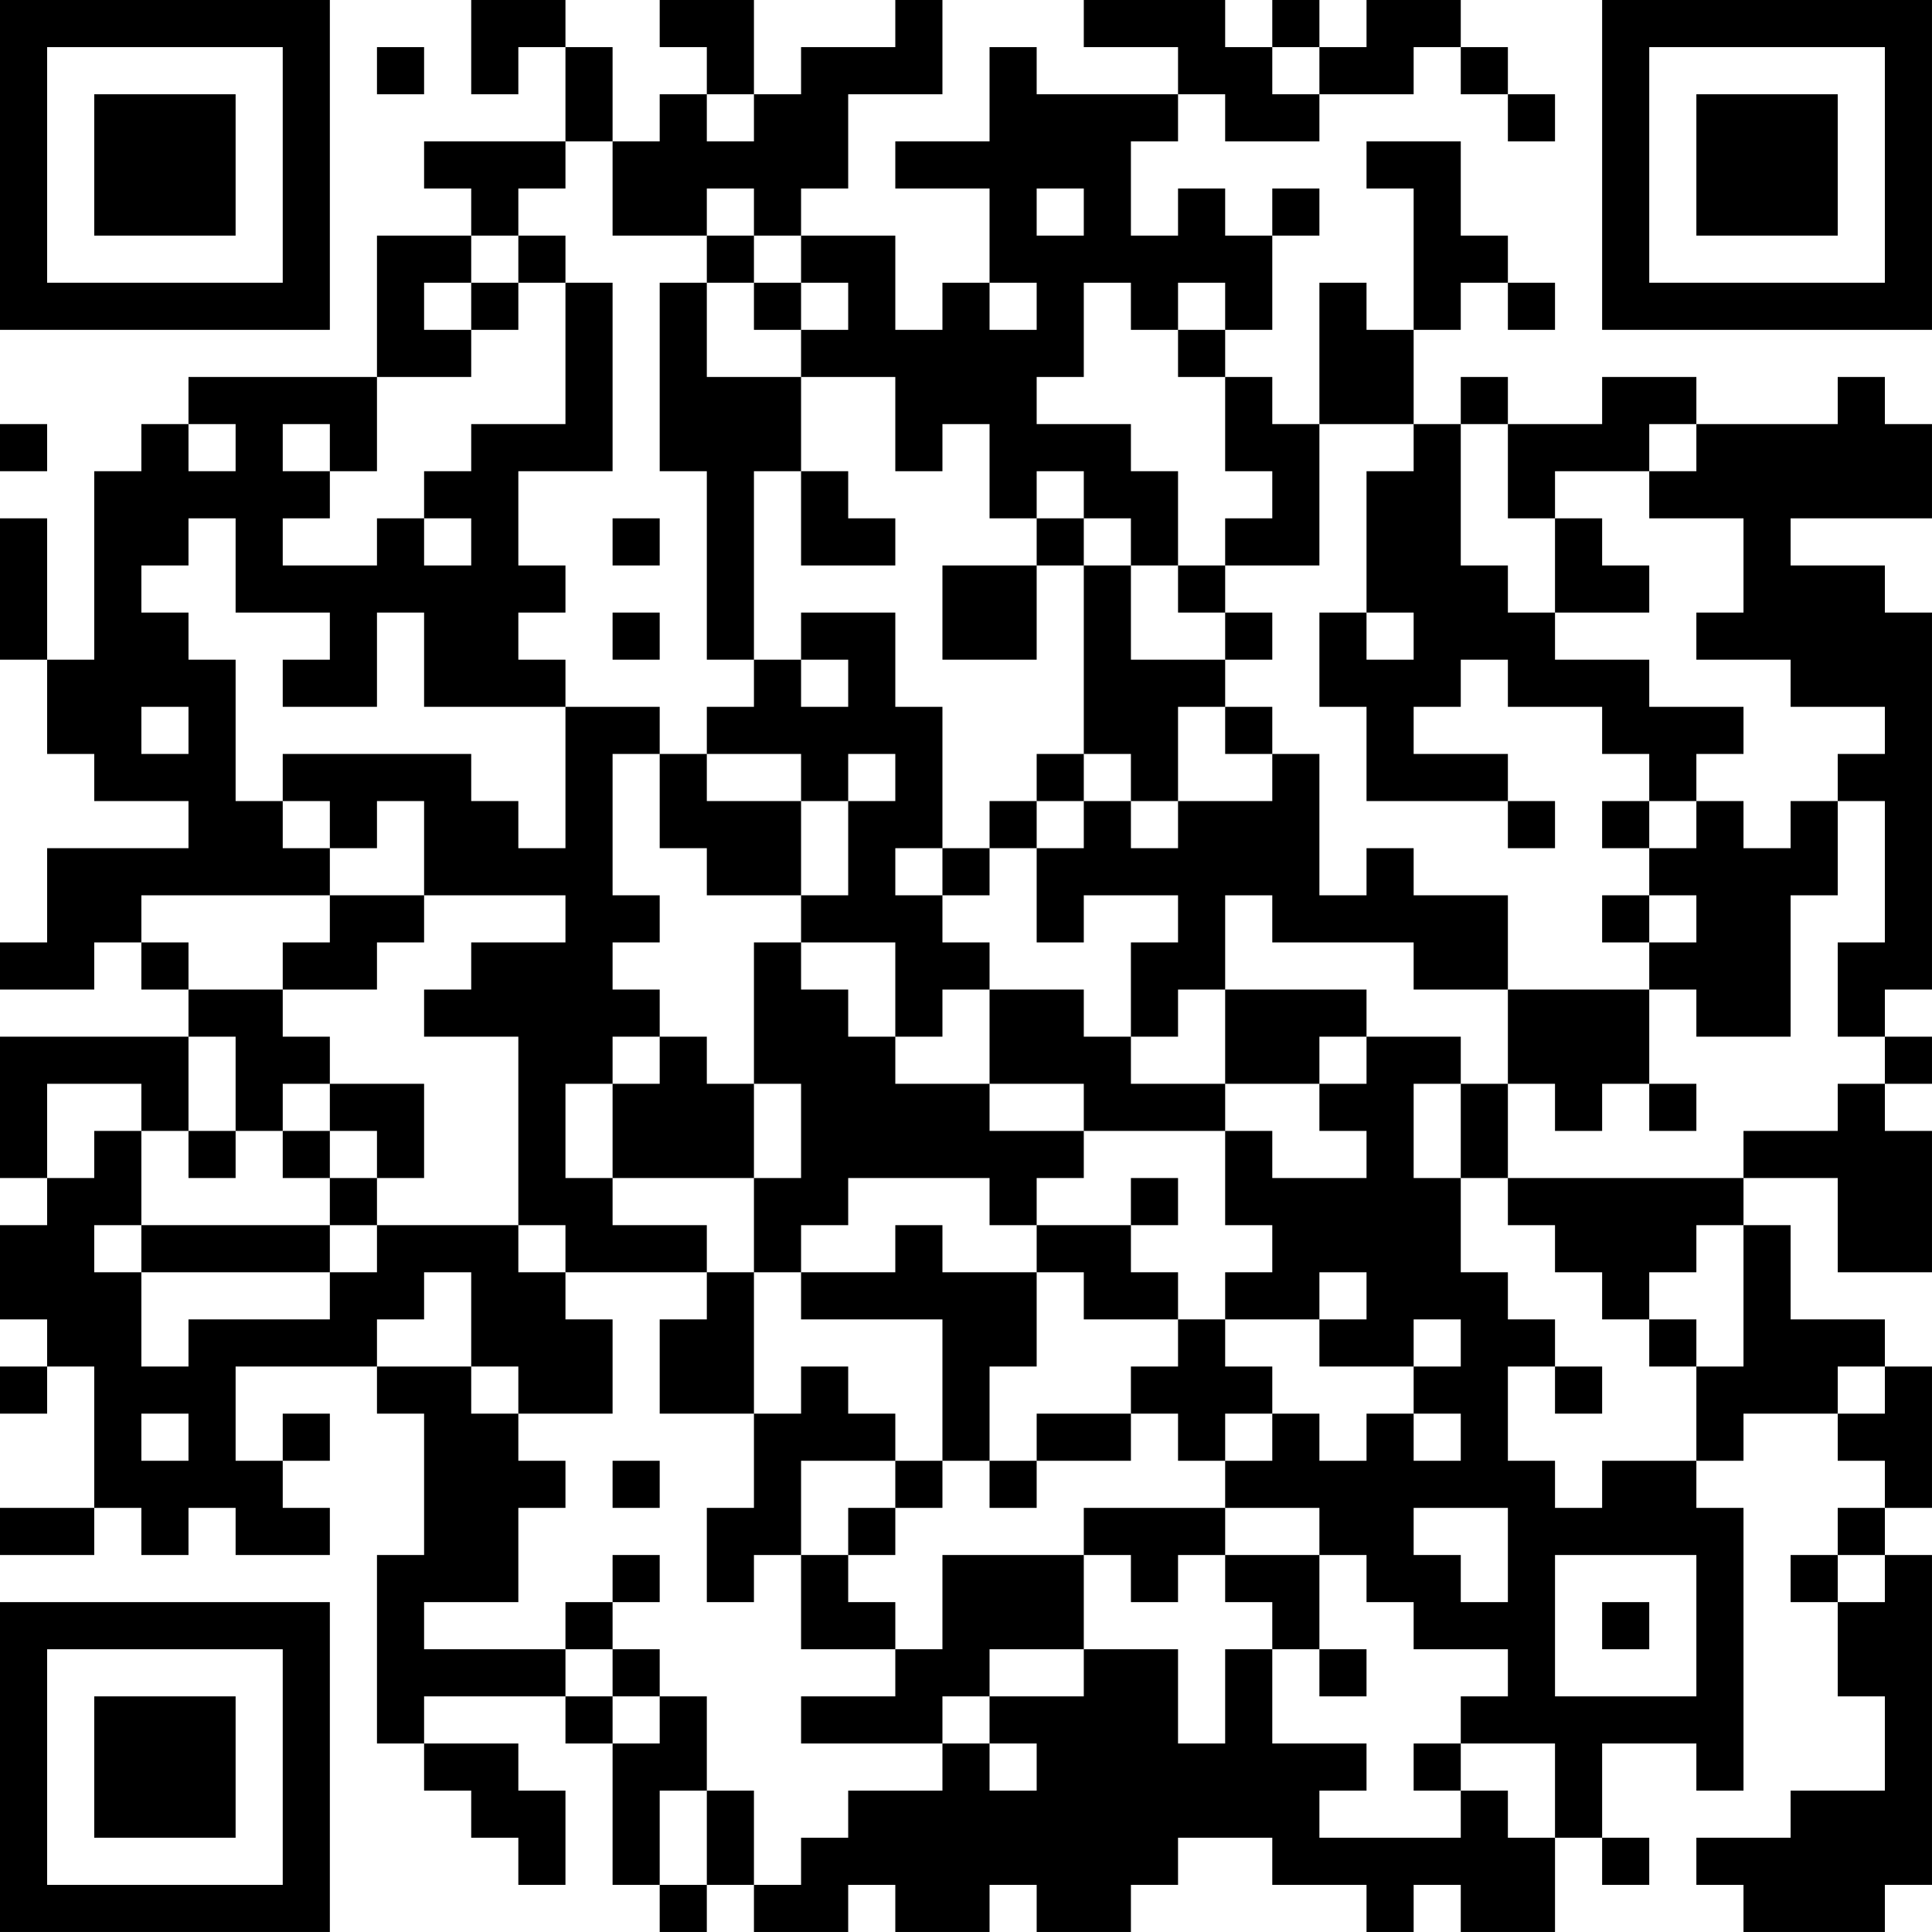 <?xml version="1.0" encoding="UTF-8"?>
<svg xmlns="http://www.w3.org/2000/svg" version="1.1" width="200" height="200" viewBox="0 0 200 200"><rect x="0" y="0" width="200" height="200" fill="#ffffff"/><g transform="scale(4.878)"><g transform="translate(0,0)"><path fill-rule="evenodd" d="M10 0L10 2L11 2L11 1L12 1L12 3L9 3L9 4L10 4L10 5L8 5L8 8L4 8L4 9L3 9L3 10L2 10L2 14L1 14L1 11L0 11L0 14L1 14L1 16L2 16L2 17L4 17L4 18L1 18L1 20L0 20L0 21L2 21L2 20L3 20L3 21L4 21L4 22L0 22L0 25L1 25L1 26L0 26L0 28L1 28L1 29L0 29L0 30L1 30L1 29L2 29L2 32L0 32L0 33L2 33L2 32L3 32L3 33L4 33L4 32L5 32L5 33L7 33L7 32L6 32L6 31L7 31L7 30L6 30L6 31L5 31L5 29L8 29L8 30L9 30L9 33L8 33L8 37L9 37L9 38L10 38L10 39L11 39L11 40L12 40L12 38L11 38L11 37L9 37L9 36L12 36L12 37L13 37L13 40L14 40L14 41L15 41L15 40L16 40L16 41L18 41L18 40L19 40L19 41L21 41L21 40L22 40L22 41L24 41L24 40L25 40L25 39L27 39L27 40L29 40L29 41L30 41L30 40L31 40L31 41L33 41L33 39L34 39L34 40L35 40L35 39L34 39L34 37L36 37L36 38L37 38L37 32L36 32L36 31L37 31L37 30L39 30L39 31L40 31L40 32L39 32L39 33L38 33L38 34L39 34L39 36L40 36L40 38L38 38L38 39L36 39L36 40L37 40L37 41L40 41L40 40L41 40L41 33L40 33L40 32L41 32L41 29L40 29L40 28L38 28L38 26L37 26L37 25L39 25L39 27L41 27L41 24L40 24L40 23L41 23L41 22L40 22L40 21L41 21L41 13L40 13L40 12L38 12L38 11L41 11L41 9L40 9L40 8L39 8L39 9L36 9L36 8L34 8L34 9L32 9L32 8L31 8L31 9L30 9L30 7L31 7L31 6L32 6L32 7L33 7L33 6L32 6L32 5L31 5L31 3L29 3L29 4L30 4L30 7L29 7L29 6L28 6L28 9L27 9L27 8L26 8L26 7L27 7L27 5L28 5L28 4L27 4L27 5L26 5L26 4L25 4L25 5L24 5L24 3L25 3L25 2L26 2L26 3L28 3L28 2L30 2L30 1L31 1L31 2L32 2L32 3L33 3L33 2L32 2L32 1L31 1L31 0L29 0L29 1L28 1L28 0L27 0L27 1L26 1L26 0L23 0L23 1L25 1L25 2L22 2L22 1L21 1L21 3L19 3L19 4L21 4L21 6L20 6L20 7L19 7L19 5L17 5L17 4L18 4L18 2L20 2L20 0L19 0L19 1L17 1L17 2L16 2L16 0L14 0L14 1L15 1L15 2L14 2L14 3L13 3L13 1L12 1L12 0ZM8 1L8 2L9 2L9 1ZM27 1L27 2L28 2L28 1ZM15 2L15 3L16 3L16 2ZM12 3L12 4L11 4L11 5L10 5L10 6L9 6L9 7L10 7L10 8L8 8L8 10L7 10L7 9L6 9L6 10L7 10L7 11L6 11L6 12L8 12L8 11L9 11L9 12L10 12L10 11L9 11L9 10L10 10L10 9L12 9L12 6L13 6L13 10L11 10L11 12L12 12L12 13L11 13L11 14L12 14L12 15L9 15L9 13L8 13L8 15L6 15L6 14L7 14L7 13L5 13L5 11L4 11L4 12L3 12L3 13L4 13L4 14L5 14L5 17L6 17L6 18L7 18L7 19L3 19L3 20L4 20L4 21L6 21L6 22L7 22L7 23L6 23L6 24L5 24L5 22L4 22L4 24L3 24L3 23L1 23L1 25L2 25L2 24L3 24L3 26L2 26L2 27L3 27L3 29L4 29L4 28L7 28L7 27L8 27L8 26L11 26L11 27L12 27L12 28L13 28L13 30L11 30L11 29L10 29L10 27L9 27L9 28L8 28L8 29L10 29L10 30L11 30L11 31L12 31L12 32L11 32L11 34L9 34L9 35L12 35L12 36L13 36L13 37L14 37L14 36L15 36L15 38L14 38L14 40L15 40L15 38L16 38L16 40L17 40L17 39L18 39L18 38L20 38L20 37L21 37L21 38L22 38L22 37L21 37L21 36L23 36L23 35L25 35L25 37L26 37L26 35L27 35L27 37L29 37L29 38L28 38L28 39L31 39L31 38L32 38L32 39L33 39L33 37L31 37L31 36L32 36L32 35L30 35L30 34L29 34L29 33L28 33L28 32L26 32L26 31L27 31L27 30L28 30L28 31L29 31L29 30L30 30L30 31L31 31L31 30L30 30L30 29L31 29L31 28L30 28L30 29L28 29L28 28L29 28L29 27L28 27L28 28L26 28L26 27L27 27L27 26L26 26L26 24L27 24L27 25L29 25L29 24L28 24L28 23L29 23L29 22L31 22L31 23L30 23L30 25L31 25L31 27L32 27L32 28L33 28L33 29L32 29L32 31L33 31L33 32L34 32L34 31L36 31L36 29L37 29L37 26L36 26L36 27L35 27L35 28L34 28L34 27L33 27L33 26L32 26L32 25L37 25L37 24L39 24L39 23L40 23L40 22L39 22L39 20L40 20L40 17L39 17L39 16L40 16L40 15L38 15L38 14L36 14L36 13L37 13L37 11L35 11L35 10L36 10L36 9L35 9L35 10L33 10L33 11L32 11L32 9L31 9L31 12L32 12L32 13L33 13L33 14L35 14L35 15L37 15L37 16L36 16L36 17L35 17L35 16L34 16L34 15L32 15L32 14L31 14L31 15L30 15L30 16L32 16L32 17L29 17L29 15L28 15L28 13L29 13L29 14L30 14L30 13L29 13L29 10L30 10L30 9L28 9L28 12L26 12L26 11L27 11L27 10L26 10L26 8L25 8L25 7L26 7L26 6L25 6L25 7L24 7L24 6L23 6L23 8L22 8L22 9L24 9L24 10L25 10L25 12L24 12L24 11L23 11L23 10L22 10L22 11L21 11L21 9L20 9L20 10L19 10L19 8L17 8L17 7L18 7L18 6L17 6L17 5L16 5L16 4L15 4L15 5L13 5L13 3ZM22 4L22 5L23 5L23 4ZM11 5L11 6L10 6L10 7L11 7L11 6L12 6L12 5ZM15 5L15 6L14 6L14 10L15 10L15 14L16 14L16 15L15 15L15 16L14 16L14 15L12 15L12 18L11 18L11 17L10 17L10 16L6 16L6 17L7 17L7 18L8 18L8 17L9 17L9 19L7 19L7 20L6 20L6 21L8 21L8 20L9 20L9 19L12 19L12 20L10 20L10 21L9 21L9 22L11 22L11 26L12 26L12 27L15 27L15 28L14 28L14 30L16 30L16 32L15 32L15 34L16 34L16 33L17 33L17 35L19 35L19 36L17 36L17 37L20 37L20 36L21 36L21 35L23 35L23 33L24 33L24 34L25 34L25 33L26 33L26 34L27 34L27 35L28 35L28 36L29 36L29 35L28 35L28 33L26 33L26 32L23 32L23 33L20 33L20 35L19 35L19 34L18 34L18 33L19 33L19 32L20 32L20 31L21 31L21 32L22 32L22 31L24 31L24 30L25 30L25 31L26 31L26 30L27 30L27 29L26 29L26 28L25 28L25 27L24 27L24 26L25 26L25 25L24 25L24 26L22 26L22 25L23 25L23 24L26 24L26 23L28 23L28 22L29 22L29 21L26 21L26 19L27 19L27 20L30 20L30 21L32 21L32 23L31 23L31 25L32 25L32 23L33 23L33 24L34 24L34 23L35 23L35 24L36 24L36 23L35 23L35 21L36 21L36 22L38 22L38 19L39 19L39 17L38 17L38 18L37 18L37 17L36 17L36 18L35 18L35 17L34 17L34 18L35 18L35 19L34 19L34 20L35 20L35 21L32 21L32 19L30 19L30 18L29 18L29 19L28 19L28 16L27 16L27 15L26 15L26 14L27 14L27 13L26 13L26 12L25 12L25 13L26 13L26 14L24 14L24 12L23 12L23 11L22 11L22 12L20 12L20 14L22 14L22 12L23 12L23 16L22 16L22 17L21 17L21 18L20 18L20 15L19 15L19 13L17 13L17 14L16 14L16 10L17 10L17 12L19 12L19 11L18 11L18 10L17 10L17 8L15 8L15 6L16 6L16 7L17 7L17 6L16 6L16 5ZM21 6L21 7L22 7L22 6ZM0 9L0 10L1 10L1 9ZM4 9L4 10L5 10L5 9ZM13 11L13 12L14 12L14 11ZM33 11L33 13L35 13L35 12L34 12L34 11ZM13 13L13 14L14 14L14 13ZM17 14L17 15L18 15L18 14ZM3 15L3 16L4 16L4 15ZM25 15L25 17L24 17L24 16L23 16L23 17L22 17L22 18L21 18L21 19L20 19L20 18L19 18L19 19L20 19L20 20L21 20L21 21L20 21L20 22L19 22L19 20L17 20L17 19L18 19L18 17L19 17L19 16L18 16L18 17L17 17L17 16L15 16L15 17L17 17L17 19L15 19L15 18L14 18L14 16L13 16L13 19L14 19L14 20L13 20L13 21L14 21L14 22L13 22L13 23L12 23L12 25L13 25L13 26L15 26L15 27L16 27L16 30L17 30L17 29L18 29L18 30L19 30L19 31L17 31L17 33L18 33L18 32L19 32L19 31L20 31L20 28L17 28L17 27L19 27L19 26L20 26L20 27L22 27L22 29L21 29L21 31L22 31L22 30L24 30L24 29L25 29L25 28L23 28L23 27L22 27L22 26L21 26L21 25L18 25L18 26L17 26L17 27L16 27L16 25L17 25L17 23L16 23L16 20L17 20L17 21L18 21L18 22L19 22L19 23L21 23L21 24L23 24L23 23L21 23L21 21L23 21L23 22L24 22L24 23L26 23L26 21L25 21L25 22L24 22L24 20L25 20L25 19L23 19L23 20L22 20L22 18L23 18L23 17L24 17L24 18L25 18L25 17L27 17L27 16L26 16L26 15ZM32 17L32 18L33 18L33 17ZM35 19L35 20L36 20L36 19ZM14 22L14 23L13 23L13 25L16 25L16 23L15 23L15 22ZM7 23L7 24L6 24L6 25L7 25L7 26L3 26L3 27L7 27L7 26L8 26L8 25L9 25L9 23ZM4 24L4 25L5 25L5 24ZM7 24L7 25L8 25L8 24ZM35 28L35 29L36 29L36 28ZM33 29L33 30L34 30L34 29ZM39 29L39 30L40 30L40 29ZM3 30L3 31L4 31L4 30ZM13 31L13 32L14 32L14 31ZM30 32L30 33L31 33L31 34L32 34L32 32ZM13 33L13 34L12 34L12 35L13 35L13 36L14 36L14 35L13 35L13 34L14 34L14 33ZM33 33L33 36L36 36L36 33ZM39 33L39 34L40 34L40 33ZM34 34L34 35L35 35L35 34ZM30 37L30 38L31 38L31 37ZM0 0L0 7L7 7L7 0ZM1 1L1 6L6 6L6 1ZM2 2L2 5L5 5L5 2ZM34 0L34 7L41 7L41 0ZM35 1L35 6L40 6L40 1ZM36 2L36 5L39 5L39 2ZM0 34L0 41L7 41L7 34ZM1 35L1 40L6 40L6 35ZM2 36L2 39L5 39L5 36Z" fill="#000000"/></g></g></svg>
